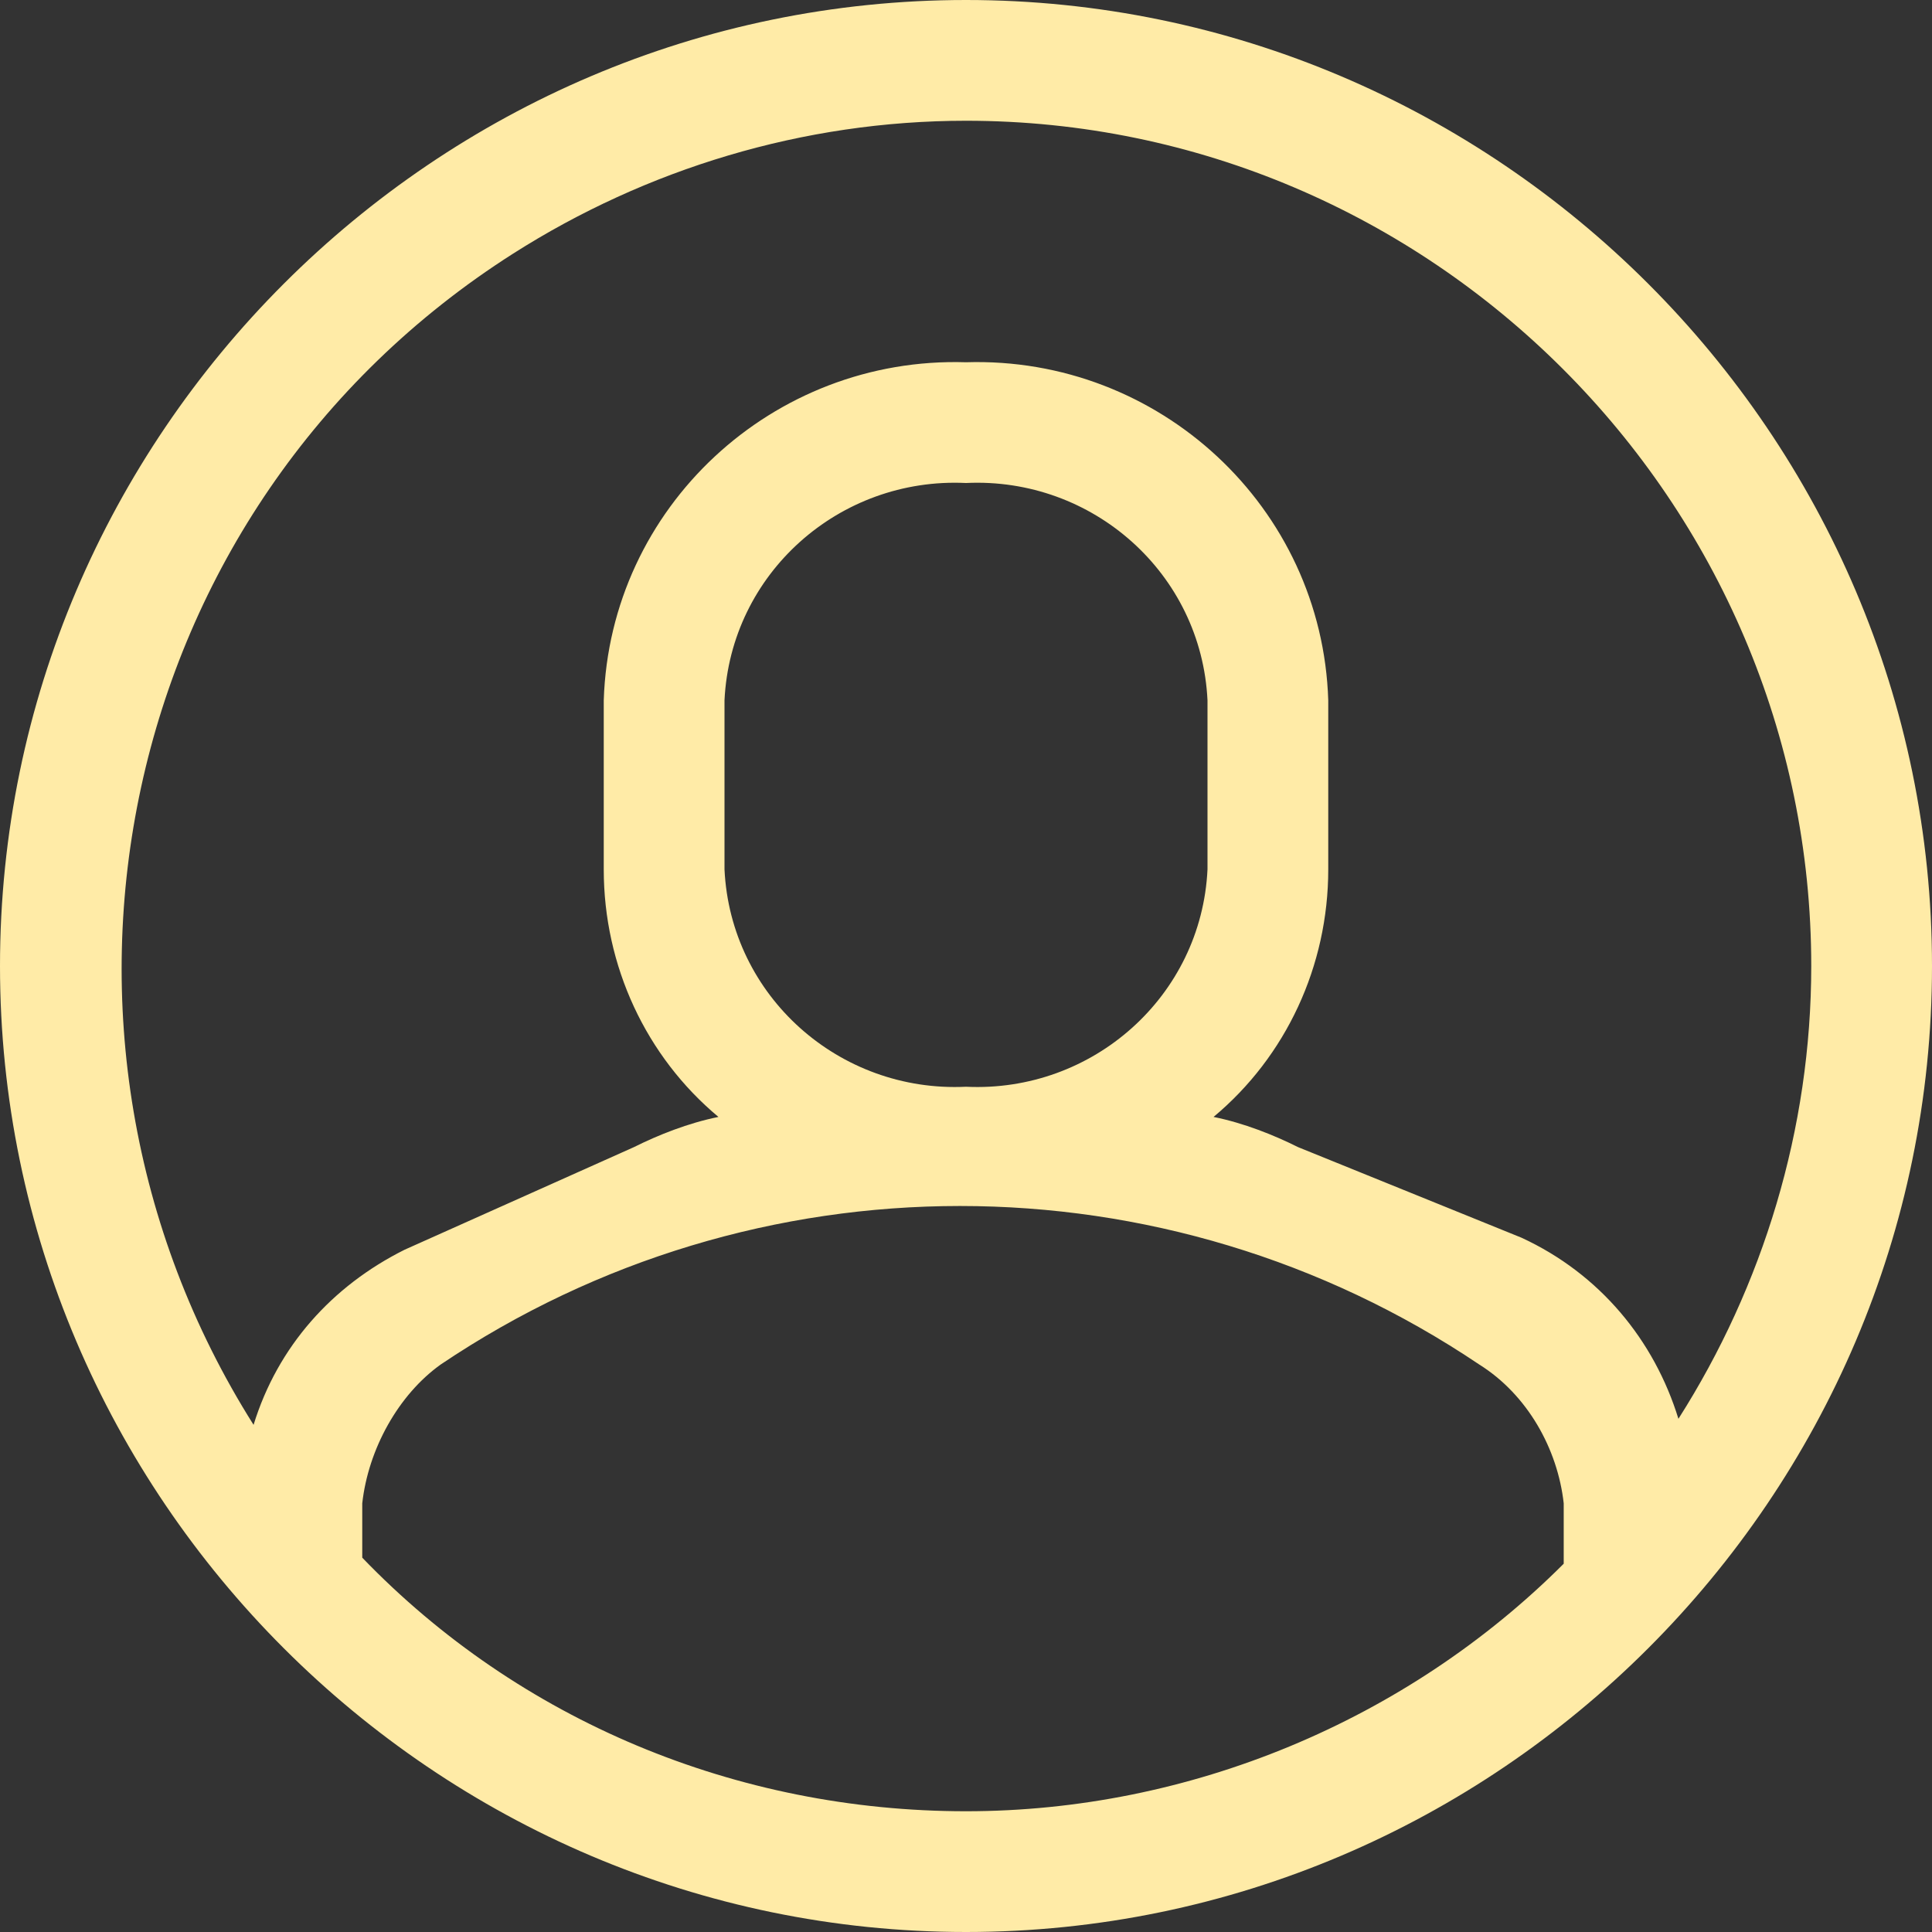 <!-- Generated by IcoMoon.io -->
<svg version="1.1" xmlns="http://www.w3.org/2000/svg" width="1024" height="1024" viewBox="0 0 1024 1024">
<rect x="0" y="0" width="1024" height="1024" fill="#333333" stroke="none"/>
<title>spiff</title>
<g id="icomoon-ignore">
</g>
<path fill="#ffeba7" d="M512 0c-281.6 0-512 230.4-512 512s230.4 512 512 512 512-230.4 512-512-230.4-512-512-512zM512 64c246.4 0 448 201.6 448 448 0 86.4-25.6 169.6-70.4 240-12.8-41.6-41.6-76.8-83.2-96l-118.4-48c-12.8-6.4-28.8-12.8-44.8-16 38.4-32 60.8-80 60.8-131.2v-89.6c-3.2-102.4-89.6-182.4-192-179.2-102.4-3.2-188.8 76.8-192 179.2v89.6c0 51.2 22.4 99.2 60.8 131.2-16 3.2-32 9.6-44.8 16l-121.6 54.4c-38.4 19.2-67.2 51.2-80 92.8-131.2-208-73.6-486.4 137.6-620.8 70.4-44.8 153.6-70.4 240-70.4zM640 371.2v89.6c-3.2 67.2-60.8 118.4-128 115.2-67.2 3.2-124.8-48-128-115.2v-89.6c3.2-67.2 60.8-118.4 128-115.2 67.2-3.2 124.8 48 128 115.2zM512 960c-121.6 0-236.8-48-320-134.4v-28.8c3.2-28.8 19.2-57.6 41.6-73.6 166.4-112 384-112 550.4 0 25.6 16 41.6 44.8 44.8 73.6v32c-83.2 83.2-198.4 131.2-316.8 131.2z"></path>
</svg>
